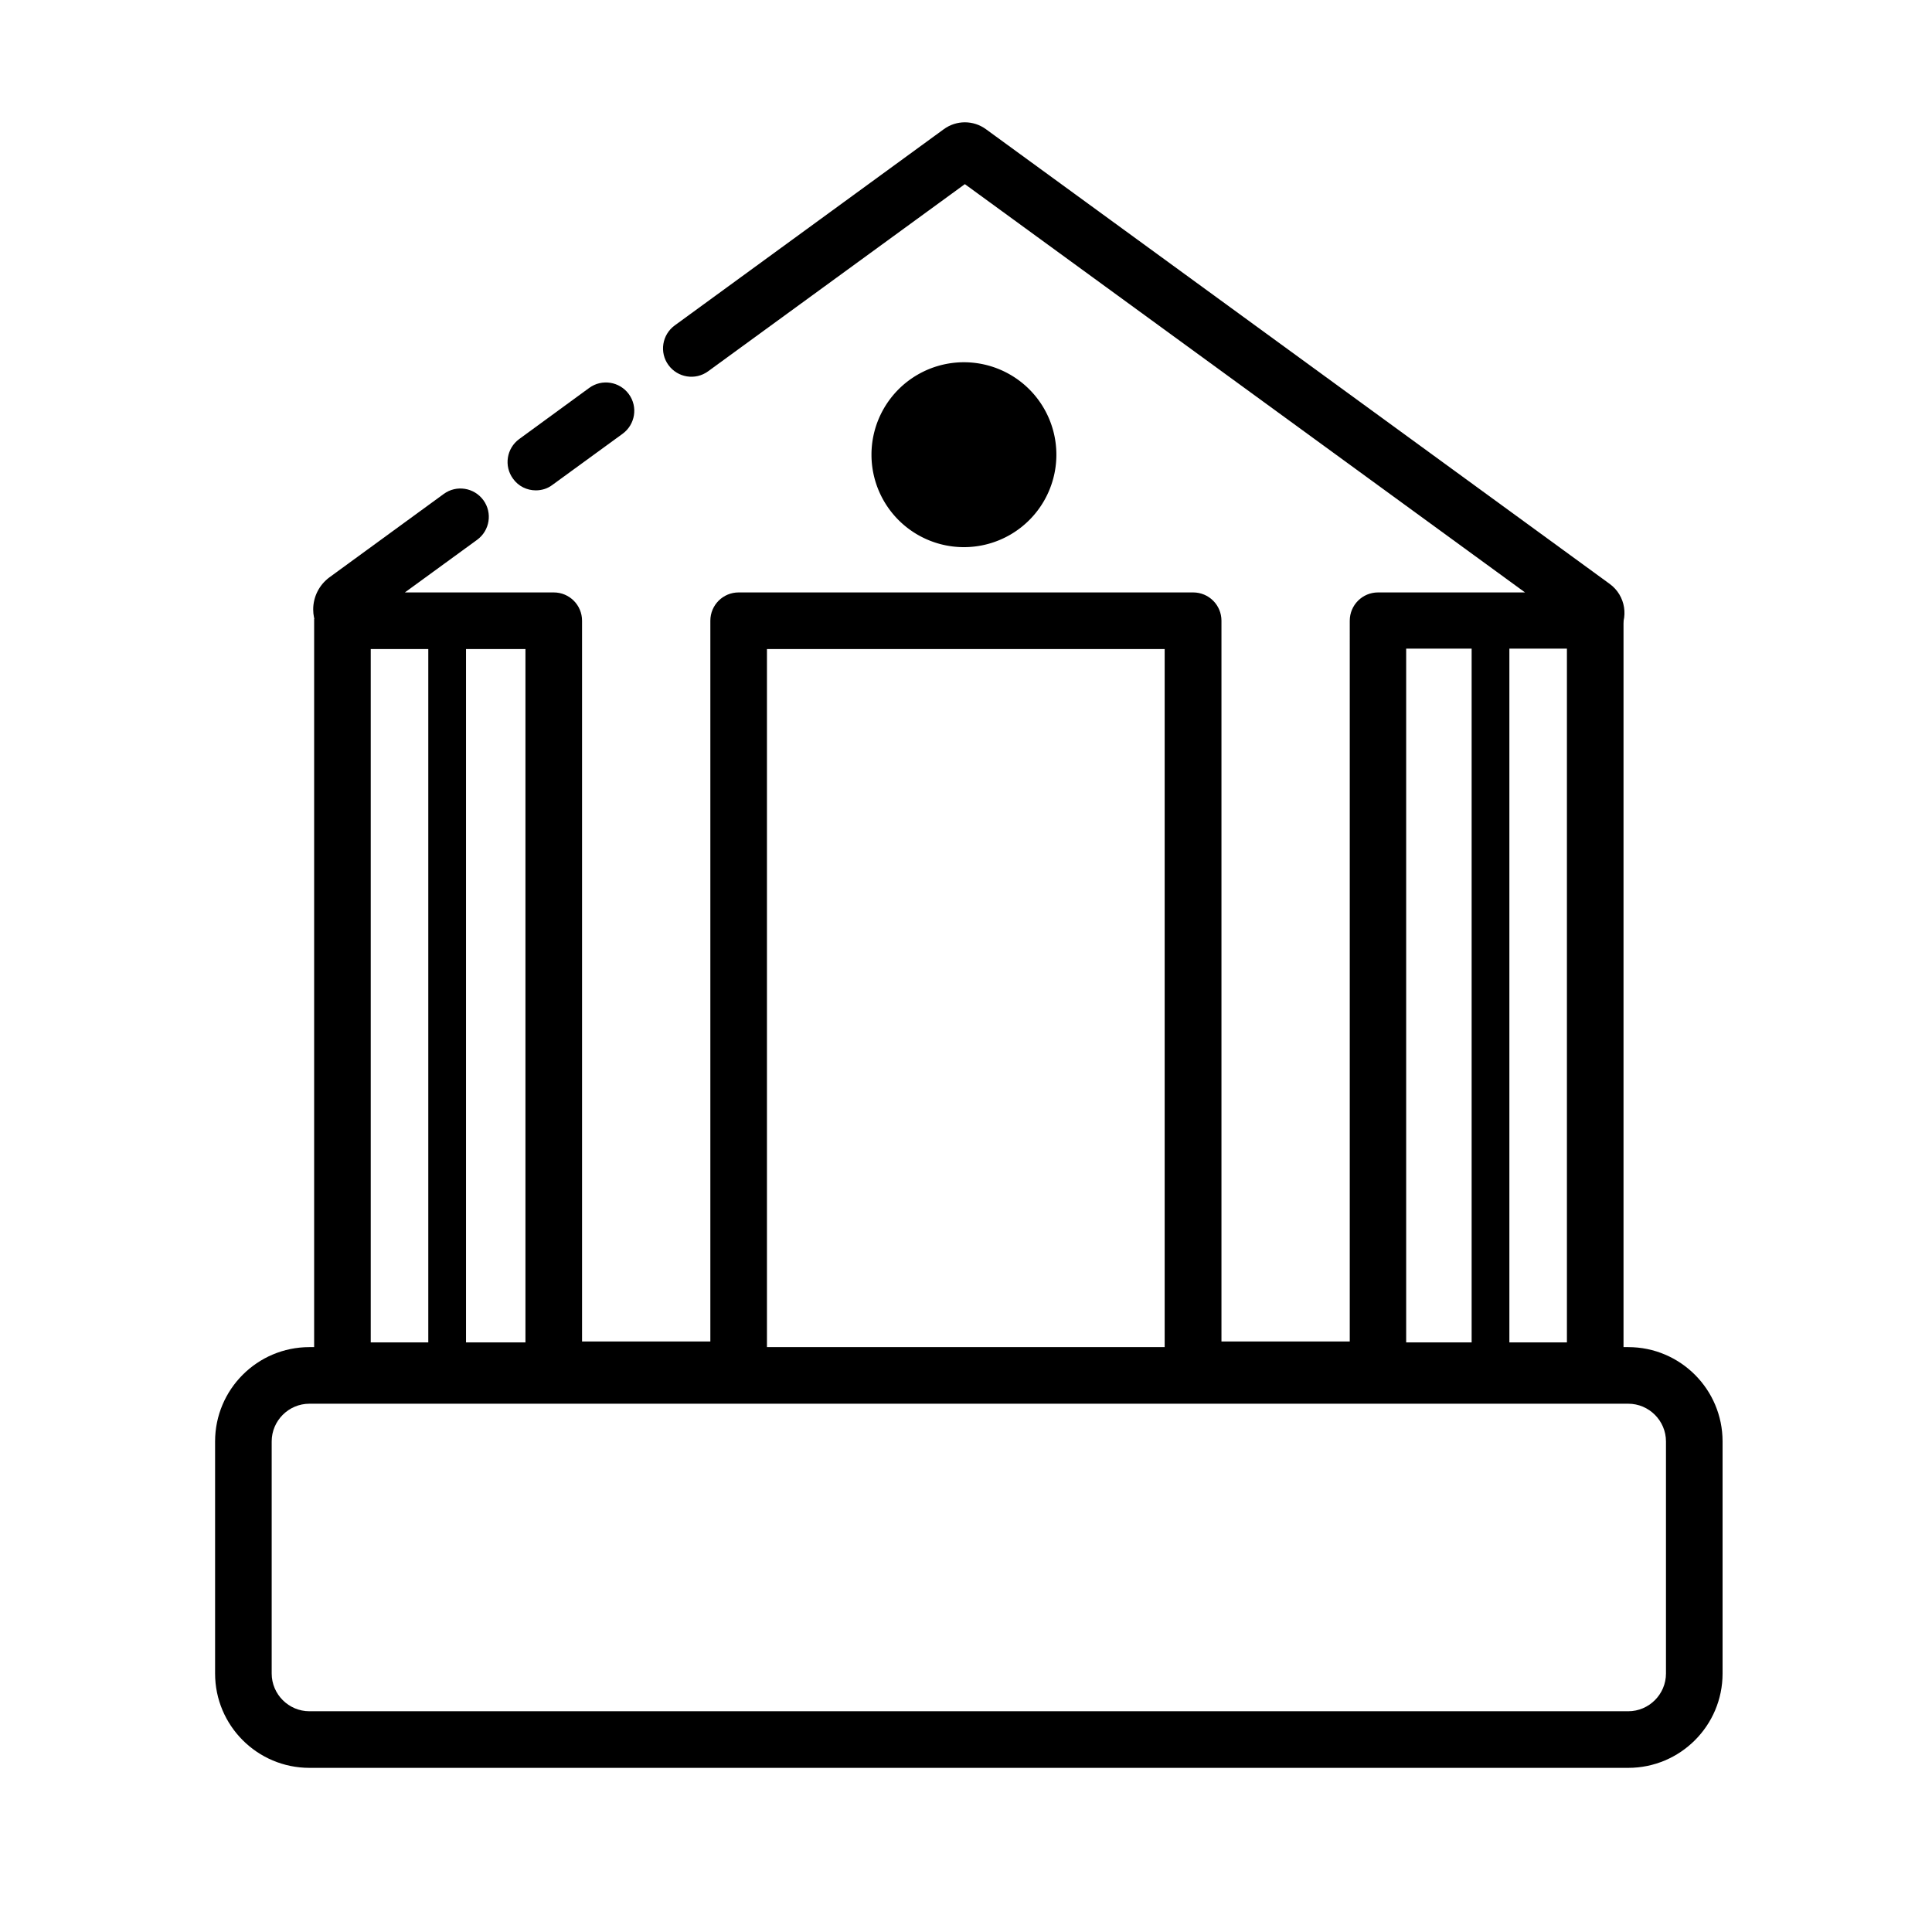 <svg class="icon" viewBox="0 0 1024 1024" xmlns="http://www.w3.org/2000/svg" width="200" height="200"><defs><style/></defs><path d="M726.3 741h-90c-10.5 0-19-8.5-19-19V344H406.5v378c0 10.5-8.5 19-19 19h-90c-10.5 0-19-8.5-19-19V344H187c-11.6 0-21-9.4-21-21 0-6.7 3.2-13 8.6-17l60.6-44.2c6.7-4.9 16.1-3.4 21 3.3 4.9 6.7 3.4 16.1-3.3 21L214.6 314h78.9c8.3 0 15 6.7 15 15v382h68V329c0-8.3 6.7-15 15-15h240.9c8.3 0 15 6.7 15 15v382h68V329c0-8.3 6.7-15 15-15h77.9L511.4 97.6l-136.1 99.2c-6.7 4.9-16.1 3.4-21-3.3s-3.4-16.1 3.3-21l142.6-104c6.7-4.9 15.7-4.9 22.4 0l330.6 241c8.5 6.2 10.3 18.1 4.2 26.5-3.6 4.9-9.3 7.8-15.4 7.8h-96.7v378c0 10.7-8.5 19.2-19 19.2zM284 259.9c-4.6 0-9.2-2.1-12.1-6.2-4.9-6.7-3.4-16.1 3.3-21l37.1-27.1c6.7-4.9 16.1-3.4 21 3.3 4.9 6.7 3.4 16.1-3.3 21L292.8 257c-2.6 2-5.7 2.9-8.8 2.9z"/><path d="M461.9 241a49 49 0 1098 0 49 49 0 10-98 0zM323.7 741.5H166.5V328h30v383.5h127.2z"/><path d="M227 318h20v398.1h-20zm633.5 423.5H703.3v-30h127.2V328h30z"/><path d="M800 328h-20v398.1h20z"/><path d="M863 937H164c-27.6 0-50-22.4-50-50V764c0-27.6 22.4-50 50-50h699c27.6 0 50 22.4 50 50v123c0 27.6-22.4 50-50 50zM164 744c-11 0-20 9-20 20v123c0 11 9 20 20 20h699c11 0 20-9 20-20V764c0-11-9-20-20-20H164z"/></svg>